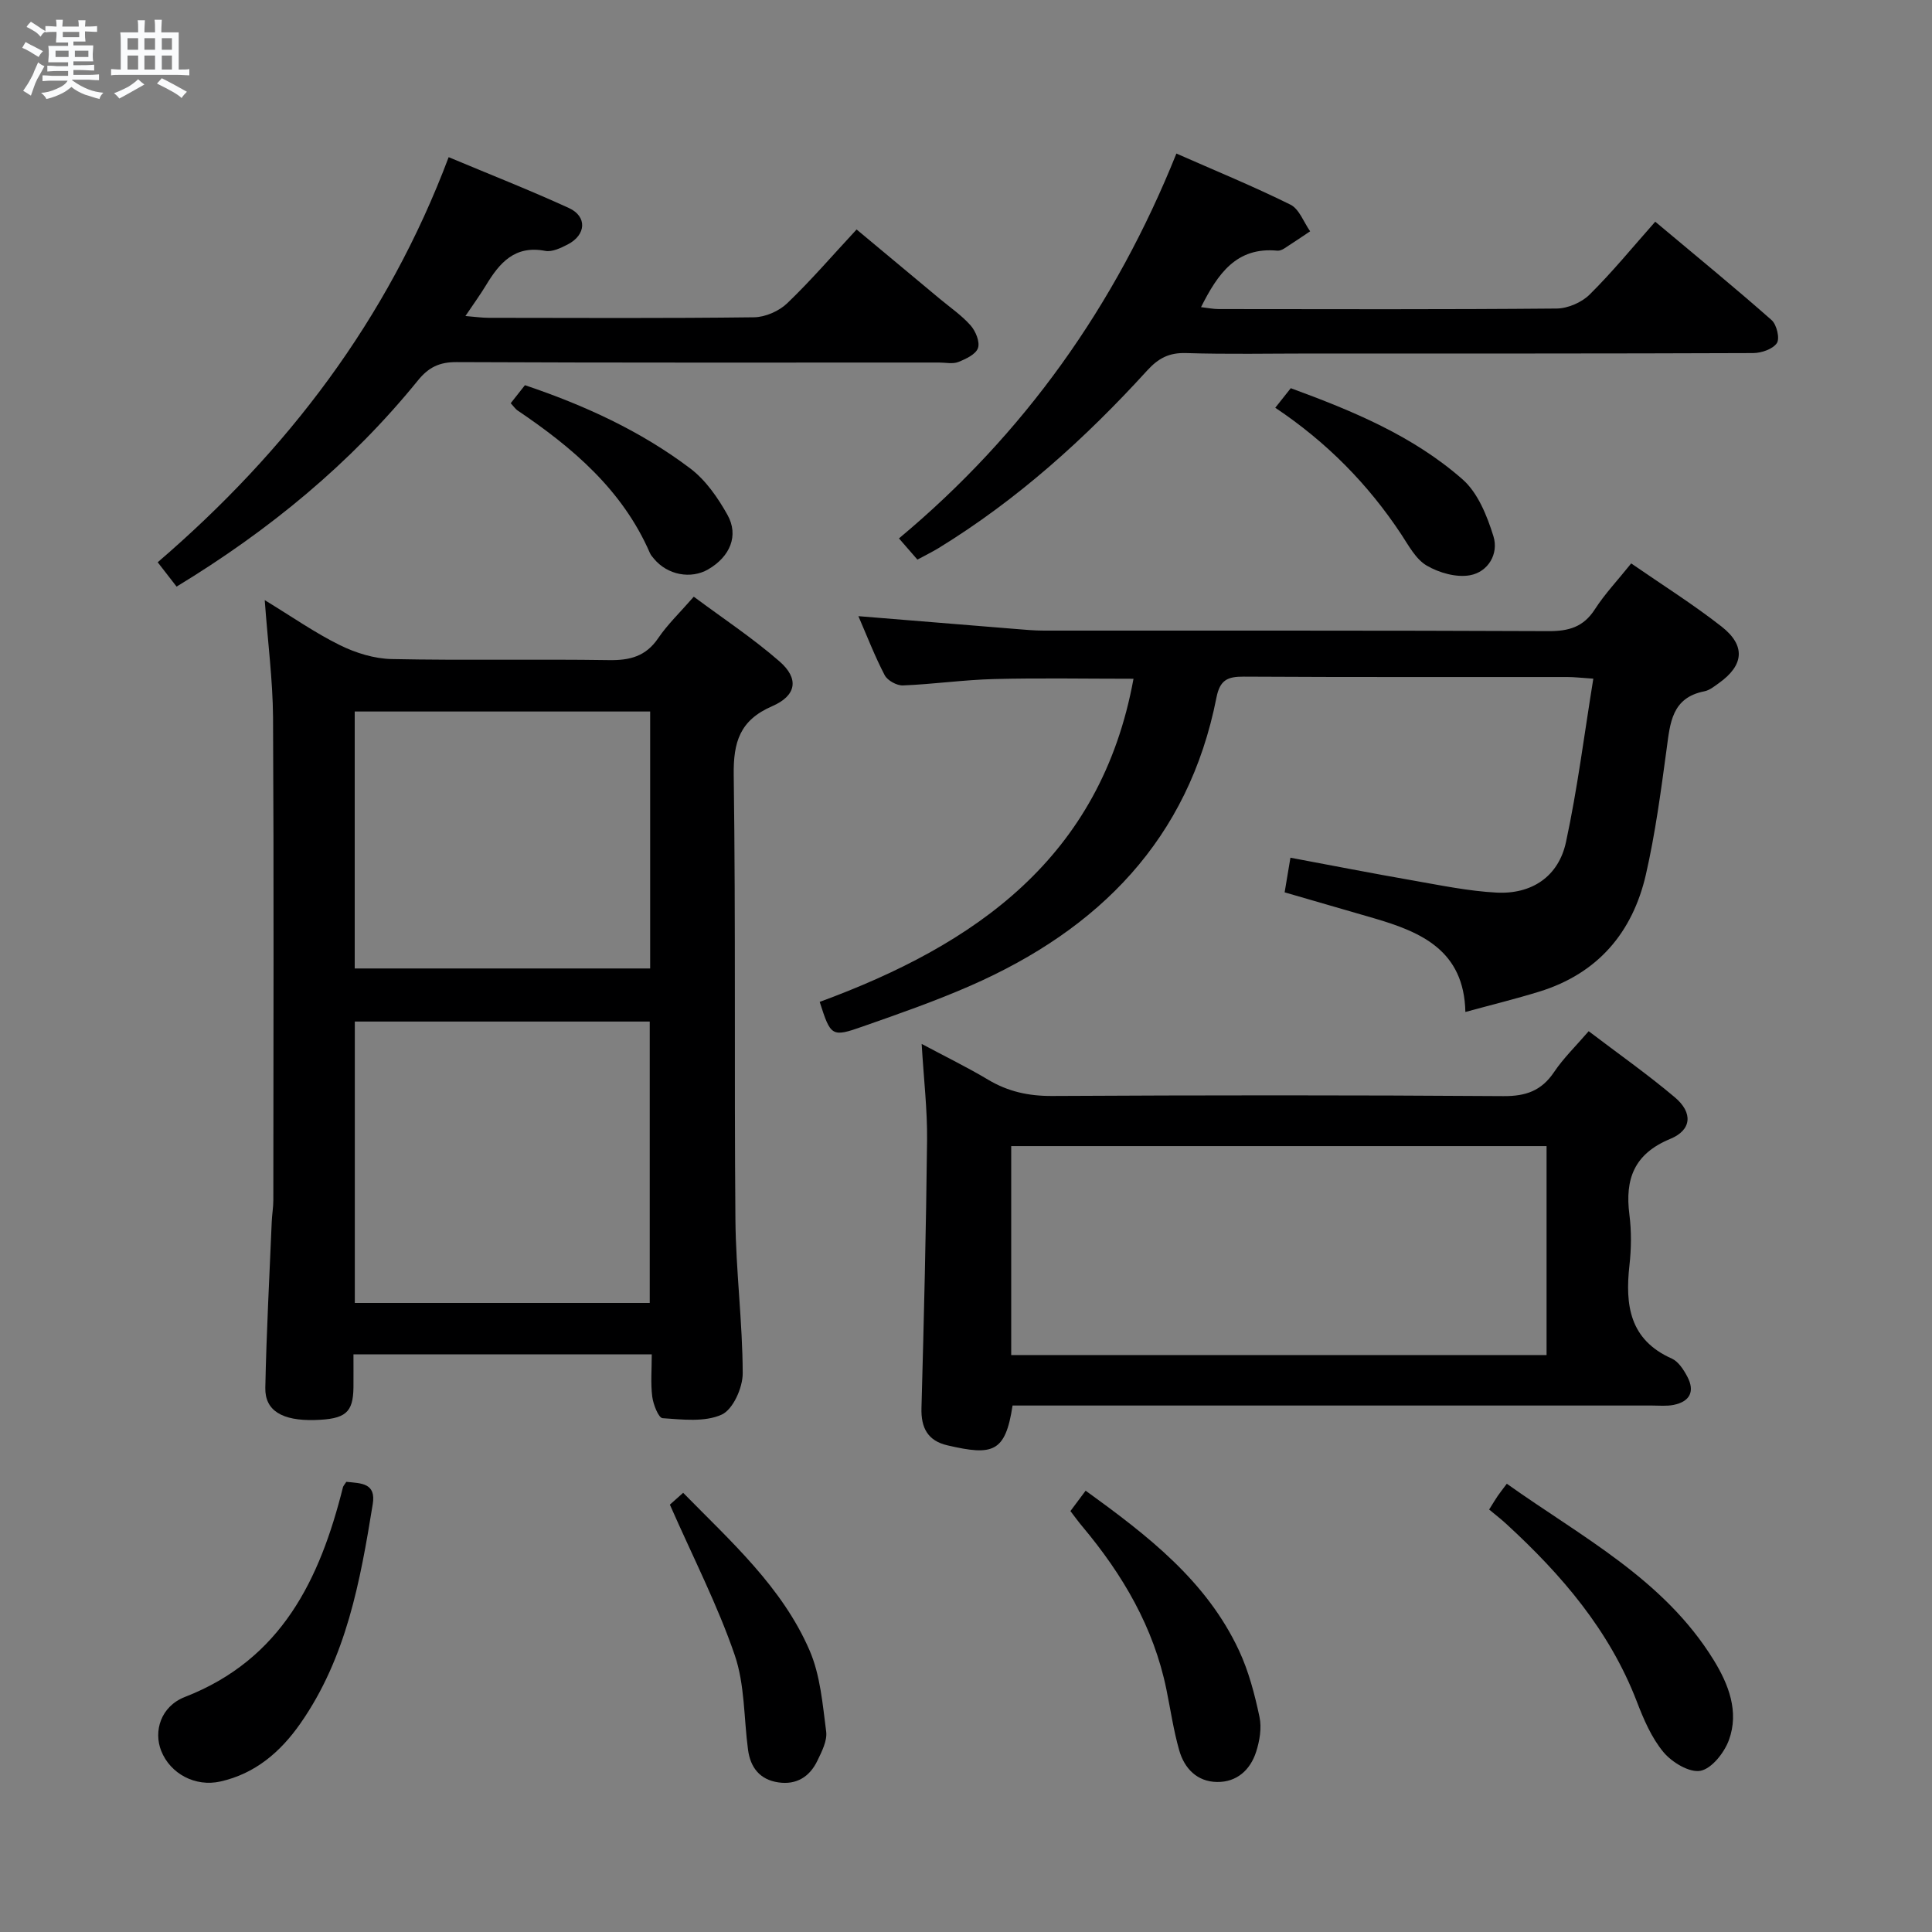 <svg enable-background="new 0 0 400 400" viewBox="0 0 400 400" xmlns="http://www.w3.org/2000/svg"><rect x="0" y="0" width="400" height="400" fill="#808080" stroke="none"/><path d="m6.8 9.5c.6.3 1.3.7 2.1 1.1-.4.4-.7.8-.9 1.2-.7-.4-1.3-.8-1.8-1.1s-1.1-.6-1.6-.8c.2-.4.5-.8.7-1.2.4.2.8.5 1.5.8zm.9 6.9c-.3.6-.5 1.1-.7 1.7s-.4 1.1-.6 1.7c-.6-.4-1.1-.7-1.6-1 .7-1 1.2-1.8 1.5-2.4.3-.5.6-1.1.8-1.7.3-.6.5-1.2.8-1.8.3.3.8.6 1.3.8-.7 1.3-1.2 2.2-1.5 2.7zm.1-11c.4.3 1 .7 1.7 1.1-.5.2-.8.6-1.1 1.1-.5-.6-1-1-1.4-1.2s-.9-.6-1.5-.8c.2-.4.5-.7.9-1.1.5.3.9.6 1.4.9zm10.5 13.1c1 .4 2 .6 3.1.7-.4.4-.7.8-.8 1.3-.9-.2-1.9-.6-3-.9-1-.4-2-.9-2.8-1.6-.5.4-1.1.9-1.9 1.3s-1.9.9-3.3 1.2c-.1-.3-.5-.8-1.1-1.3 1 0 2.1-.3 3.2-.8 1.2-.5 1.9-1 2.3-1.7h-3.2c-.4 0-1 0-2 .1v-1.2c1 0 1.7.1 2 .1h3.3v-1h-2.3c-.2 0-.9 0-2 .1v-1.2c1.2 0 1.9.1 2 .1h2.3v-.8h-4.1c0-.7.1-1.2.1-1.6 0-.5 0-1.1-.1-1.8h4.1v-.7h-2.5c0-.6.1-1.1.1-1.6v-.6h-.5c-.4 0-1 0-1.8.1v-1.3c1.2 0 1.9.1 2.1.1h.2c0-.3 0-.8-.1-1.4h1.4c0 .6-.1 1-.1 1.4h3.4c0-.4 0-.8-.1-1.3h1.5c0 .4-.1.9-.1 1.3.7 0 1.5 0 2.5-.1v1.2c-1 0-1.8-.1-2.5-.1v.6c0 .3 0 .8.1 1.5h-2.5v.8h4.1c0 .7-.1 1.3-.1 1.8s0 1 .1 1.5h-4.1v.8h1.4c.8 0 1.8 0 2.9-.1v1.2c-1 0-1.9-.1-2.8-.1h-1.5v1h3.2c.3 0 1 0 2.1-.1v1.2c-1.1 0-1.8-.1-2.1-.1h-3.4l-.1.1c1.4 1 2.4 1.5 3.4 1.9zm-4.1-6.7v-1.3h-2.7v1.3zm2.2-4.1v-1.1h-3.4v1.1zm1.9 4.1v-1.3h-2.8v1.3z" fill="#fafbfc"/><path d="m37 6.7v2.3 5.4c1 0 1.8 0 2.2-.1v1.3c-.6 0-1.5-.1-2.5-.1h-11.9c-.7 0-1.3 0-1.8.1v-1.3c.5 0 1.1.1 2 .1v-5.2c0-1 0-1.8-.1-2.5h3.7c0-1.3 0-2.1-.1-2.5h1.5c0 .4-.1 1.3-.1 2.5h2.2c0-1.2 0-2.1-.1-2.6h1.5c0 .4-.1 1.3-.1 2.6zm-12.3 13.7c-.3-.4-.7-.8-1.1-1.1 1.1-.4 2.1-.9 2.9-1.3.8-.5 1.5-1 2.1-1.6.4.4.9.8 1.3 1.1-2.5 1.4-4.2 2.4-5.2 2.9zm3.9-10.1v-2.4h-2.2v2.4zm0 4.1v-2.9h-2.2v2.9zm3.5-4.1v-2.4h-2.2v2.4zm0 4.1v-2.9h-2.2v2.9zm.4 2.9 1-1.1c.6.3 1.4.7 2.5 1.3s2 1.1 2.7 1.5c-.4.4-.8.8-1.1 1.3-.8-.8-2.5-1.7-5.1-3zm3.1-7v-2.4h-2.1v2.4zm0 4.1v-2.9h-2.1v2.9z" fill="#fafbfc"/><g fill="#000001"><path d="m54.81 124.25c5.69 3.47 10.44 6.8 15.58 9.33 3.27 1.61 7.1 2.8 10.71 2.87 14.99.31 29.99-.01 44.98.22 4.33.07 7.63-.77 10.19-4.54 1.95-2.87 4.51-5.31 7.37-8.59 5.97 4.44 12.17 8.54 17.73 13.38 4.09 3.55 3.59 7.08-1.5 9.29-6.71 2.91-8.06 7.43-7.96 14.3.42 30.65.09 61.31.35 91.97.09 10.62 1.48 21.23 1.51 31.85.01 2.97-2.01 7.49-4.35 8.55-3.51 1.59-8.13 1.02-12.24.74-.84-.06-1.93-2.84-2.14-4.46-.35-2.76-.1-5.6-.1-8.75-20.59 0-40.82 0-61.76 0 0 2.31.02 4.57 0 6.84-.07 5.25-1.65 6.57-8.03 6.75-6.69.18-10.31-1.92-10.22-6.66.23-11.47.85-22.93 1.33-34.39.06-1.49.33-2.97.33-4.46.02-33.32.12-66.65-.06-99.97-.06-7.74-1.08-15.48-1.72-24.27zm79.71 145.51c0-19.3 0-38.65 0-58.26-20.36 0-40.58 0-61.06 0v58.26zm-61.08-69.25h61.17c0-18 0-35.57 0-53.2-20.54 0-40.77 0-61.17 0z"/><path d="m169.71 207.43c32.17-11.82 58.19-29.78 64.97-66.9-9.98 0-19.43-.18-28.87.06-6.3.16-12.57 1.07-18.87 1.32-1.26.05-3.19-1.01-3.77-2.11-2.06-3.94-3.66-8.11-5.45-12.23 11.03.9 21.72 1.78 32.42 2.64 1.98.16 3.98.35 5.96.35 34.83.02 69.65-.05 104.48.11 4.21.02 7.25-.84 9.62-4.52 2.06-3.2 4.72-6 7.52-9.5 6.29 4.35 12.74 8.4 18.71 13.07 5.05 3.96 4.62 8.02-.55 11.71-.94.67-1.94 1.49-3.02 1.7-6.75 1.33-7.08 6.57-7.8 11.92-1.18 8.71-2.34 17.47-4.3 26.03-2.76 12.01-9.98 20.49-22.05 24.22-4.89 1.51-9.88 2.73-15.32 4.22-.27-12.76-9.16-16.56-18.97-19.42-6.03-1.76-12.07-3.5-18.45-5.35.38-2.25.72-4.31 1.2-7.17 8.59 1.61 16.99 3.25 25.41 4.72 5.71 1 11.44 2.19 17.21 2.5 7.35.4 12.9-3.34 14.43-10.46 2.37-10.99 3.77-22.2 5.66-33.83-2.51-.17-3.95-.34-5.39-.34-22.33-.02-44.66.05-66.98-.08-3.36-.02-4.94.68-5.66 4.35-5.78 29.34-24.34 47.98-50.88 59.62-7.28 3.19-14.82 5.83-22.34 8.46-6.45 2.28-6.64 2.04-8.92-5.09z"/><path d="m209.64 291c-1.48 9.76-4.09 10.43-13.5 8.24-4.04-.94-5.48-3.6-5.36-7.73.51-18.47.96-36.95 1.16-55.43.07-6.28-.68-12.56-1.12-19.95 4.95 2.65 9.46 4.84 13.74 7.4 4.13 2.47 8.38 3.4 13.23 3.38 31.17-.17 62.33-.19 93.5.03 4.65.03 7.87-1.12 10.47-4.99 1.93-2.87 4.47-5.33 7.16-8.45 6.03 4.59 12.15 8.89 17.84 13.69 3.78 3.19 3.51 6.77-.96 8.61-7.46 3.08-9.4 8.29-8.45 15.68.44 3.44.4 7.03.01 10.48-.92 8.26.02 15.43 8.77 19.32 1.36.61 2.44 2.29 3.2 3.72 1.63 3.06.56 5.19-2.83 5.87-1.45.29-2.99.13-4.49.13-42.17 0-84.33 0-126.5 0-1.99 0-3.96 0-5.87 0zm-.28-10.45h110.84c0-14.55 0-28.91 0-43.26-37.16 0-73.92 0-110.84 0z"/><path d="m189.94 115.86c-1.3-1.5-2.37-2.73-3.82-4.39 25.92-21.61 44.78-48.15 57.44-79.68 7.96 3.51 15.92 6.77 23.61 10.58 1.82.9 2.75 3.63 4.08 5.52-1.79 1.19-3.56 2.4-5.37 3.56-.41.26-.96.49-1.41.45-8.5-.82-12.34 4.8-15.81 11.69 1.31.15 2.5.4 3.68.4 23.32.02 46.63.1 69.94-.11 2.32-.02 5.19-1.26 6.84-2.9 4.72-4.67 8.94-9.85 13.58-15.08 8.94 7.49 16.64 13.79 24.09 20.37 1.06.93 1.74 3.82 1.09 4.77-.85 1.25-3.2 2.05-4.91 2.06-30.48.12-60.95.09-91.43.09-8.66 0-17.33.18-25.98-.09-3.5-.11-5.72 1.05-8.06 3.62-12.82 14.07-26.87 26.75-43.17 36.75-1.26.77-2.6 1.42-4.39 2.39z"/><path d="m36.56 121.45c-1.39-1.79-2.59-3.33-3.91-5.04 26.8-23.03 47.57-50.19 60.24-83.87 8.49 3.56 16.79 6.82 24.9 10.53 3.81 1.75 3.57 5.56-.23 7.53-1.43.74-3.25 1.62-4.69 1.34-6.3-1.21-9.45 2.49-12.24 7.1-1.19 1.97-2.55 3.83-4.27 6.39 2.03.16 3.41.37 4.8.37 18.32.02 36.64.12 54.96-.11 2.33-.03 5.15-1.27 6.85-2.89 4.92-4.71 9.37-9.9 14.38-15.29 6.31 5.26 11.75 9.79 17.19 14.33 2.17 1.81 4.56 3.44 6.41 5.53 1.04 1.18 1.97 3.41 1.53 4.69-.44 1.3-2.52 2.27-4.08 2.89-1.16.45-2.63.11-3.96.11-33.31 0-66.62.06-99.93-.09-3.54-.02-5.79 1.09-7.97 3.78-13.97 17.22-30.83 31.07-49.98 42.7z"/><path d="m71.7 306.8c3.13.3 6.19.24 5.47 4.63-2.58 15.93-5.45 31.76-14.98 45.4-4.14 5.92-9.36 10.39-16.56 12.01-5.21 1.17-10.37-1.61-12.25-6.33-1.62-4.07-.12-9.22 4.92-11.18 20.02-7.8 27.93-24.35 32.71-43.43.08-.28.33-.53.69-1.1z"/><path d="m308.31 312.53c.91-1.45 1.33-2.16 1.79-2.83s.97-1.31 1.87-2.51c15.43 11 32.53 19.75 42.85 36.54 3.08 5.02 5.27 10.66 3.14 16.51-.95 2.61-3.54 5.92-5.88 6.38-2.28.45-5.91-1.74-7.67-3.85-2.48-2.98-4.12-6.82-5.54-10.52-5.65-14.68-15.53-26.18-26.89-36.63-1.08-1.01-2.27-1.92-3.67-3.09z"/><path d="m221.62 312.85c1.06-1.42 2.01-2.7 3.15-4.22 12.77 9.24 25.01 18.62 31.77 33.13 2 4.3 3.23 9.03 4.22 13.69.49 2.29.04 4.99-.7 7.27-1.21 3.74-4.01 6.28-8.09 6.22-4.12-.06-6.75-2.79-7.82-6.54-1.18-4.12-1.8-8.41-2.66-12.63-2.63-12.85-9.04-23.75-17.35-33.67-.84-.99-1.6-2.05-2.52-3.25z"/><path d="m138.69 311.52c.26-.23 1.48-1.32 2.75-2.45 9.89 10.09 20.5 19.52 26.17 32.62 2.23 5.15 2.7 11.13 3.44 16.8.25 1.92-.91 4.16-1.83 6.07-1.59 3.3-4.33 5.03-8.1 4.46-3.82-.57-5.76-3.09-6.25-6.76-.88-6.57-.65-13.5-2.77-19.64-3.52-10.26-8.53-20.01-13.41-31.1z"/><path d="m264.03 84.42c1.1-1.39 2.03-2.55 3.21-4.05 12.73 4.67 25.29 9.84 35.58 18.89 3.17 2.79 5.07 7.55 6.38 11.77 1.13 3.62-1.09 7.39-4.86 8.07-2.82.51-6.39-.5-8.95-2-2.26-1.32-3.74-4.14-5.28-6.48-6.87-10.38-15.4-19.06-26.08-26.2z"/><path d="m105.74 83.48c1.08-1.37 1.99-2.52 2.94-3.73 12.36 4.16 23.98 9.49 34.25 17.25 3.18 2.41 5.7 6.05 7.68 9.59 2.41 4.3.53 8.66-3.97 11.28-3.6 2.1-8.46 1.17-11.23-2.17-.32-.38-.67-.77-.86-1.22-5.68-13.06-16-21.81-27.44-29.53-.38-.26-.66-.7-1.37-1.47z"/></g></svg>